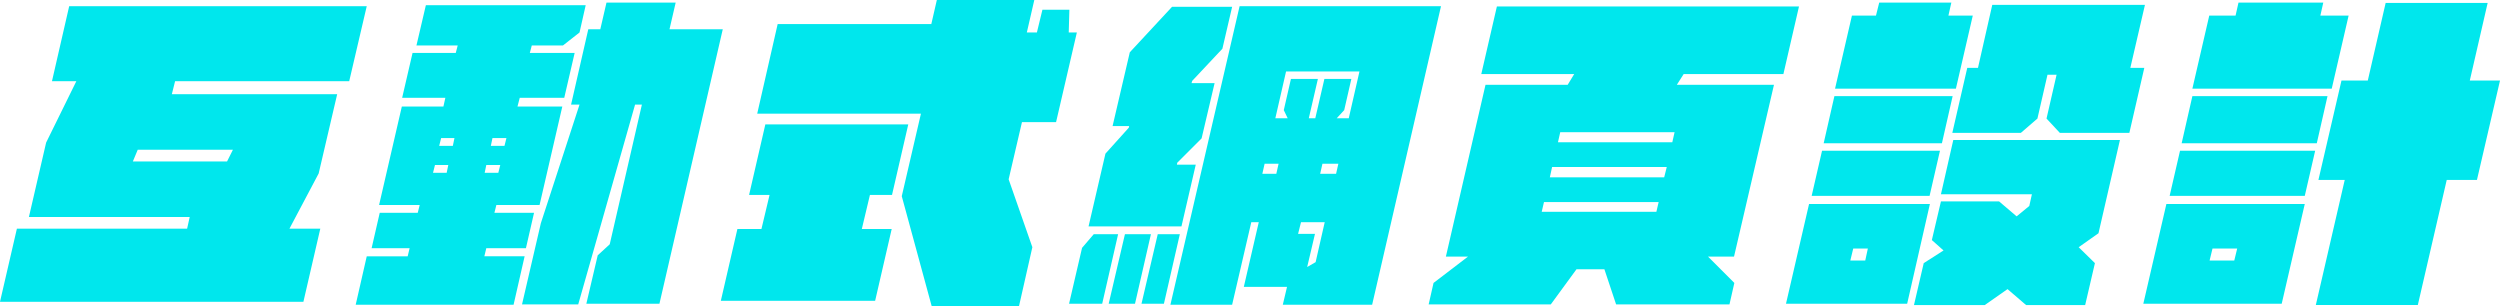 <?xml version="1.0" encoding="UTF-8"?>
<svg id="_圖層_1" data-name="圖層 1" xmlns="http://www.w3.org/2000/svg" viewBox="0 0 615.68 75.36">
  <defs>
    <style>
      .cls-1 {
        fill: none;
      }

      .cls-2 {
        fill: #00e7ed;
      }
    </style>
  </defs>
  <rect class="cls-1" y="1.68" width="615.68" height="73.68"/>
  <g>
    <path class="cls-2" d="M43.12,20l-.8,3.2h40.72l-4.56,19.52-7.2,13.6h7.6l-4.16,18H0l4.16-18H46.08l.64-2.88H7.12l4.24-18.32,7.44-15.12h-6L17.04,1.52H90.32l-4.32,18.48H43.12Zm14.24,16.88h-23.44l-1.2,2.88h23.2l1.44-2.88Z"/>
    <path class="cls-2" d="M129.2,63.12l-2.72,11.92h-38.88l2.72-11.92h10.08l.48-2h-9.36l2-8.72h9.36l.48-1.92h-10l5.6-24.24h10.24l.48-2.16h-10.64l2.56-11.04h10.64l.48-1.84h-10.16l2.32-9.92h39.36l-1.52,6.72-4.08,3.2h-7.68l-.48,1.84h11.04l-2.56,11.04h-10.96l-.56,2.16h11.04l-5.6,24.24h-10.64l-.48,1.92h9.76l-2,8.72h-9.76l-.48,2h9.92Zm-22.56-20.56h3.36l.4-1.92h-3.28l-.48,1.92Zm2-8.56l-.48,1.92h3.36l.4-1.92h-3.28Zm14.08,8.56l.48-1.92h-3.44l-.4,1.92h3.36Zm-1.44-8.56l-.4,1.92h3.36l.48-1.92h-3.44ZM178,7.2l-15.6,67.6h-18l2.8-11.92,2.96-2.72,7.92-34.4h-1.68l-14,49.2h-13.84l4.64-20,9.52-29.2h-2.08l4.24-18.56h2.96l1.52-6.56h17.04l-1.52,6.56h13.12Z"/>
    <path class="cls-2" d="M214.24,48l-2,8.4h7.36l-4.08,17.68h-38l4.08-17.68h5.92l2-8.4h-5.04l4-17.36h35.2l-4,17.36h-5.44Zm37.44-17.92l-3.28,14.08,5.84,16.72-3.28,14.48h-21.52l-7.36-27.04,4.72-20.32h-40.32l5.04-22.08h37.84l1.36-5.92h24l-1.84,8h2.48l1.36-5.6h6.64l-.16,5.6h2l-5.12,22.08h-8.4Z"/>
    <path class="cls-2" d="M275.36,57.68l-3.92,17.12h-8.16l3.2-13.76,2.88-3.36h6Zm15.6-1.92h-22.88l4.16-17.92,5.76-6.4,.08-.4h-4.08l4.24-18.16,10.4-11.2h14.8l-2.4,10.32-7.44,7.92-.16,.56h5.68l-3.2,13.6-6,6-.08,.48h4.64l-3.52,15.2Zm-7.52,1.92l-3.92,17.12h-6.48l4-17.12h6.4Zm7.12,0l-3.92,17.12h-5.52l4-17.12h5.44ZM354.88,1.52l-16.96,73.52h-22l1.04-4.4h-10.64l3.68-15.92h-1.84l-4.72,20.32h-15.2L305.28,1.52h49.6Zm-44,41.28h3.44l.56-2.48h-3.44l-.56,2.48Zm5.84-25.2l-2.64,11.52h3.04l-.96-2,1.76-7.68h6.64l-2.24,9.68h1.6l2.24-9.68h6.64l-1.76,7.68-1.84,2h2.96l2.64-11.52h-18.08Zm7.28,46.96l2.24-9.84h-5.84l-.72,2.88h4.16l-1.92,8.16,2.08-1.2Zm1.68-24.24l-.56,2.48h3.92l.56-2.48h-3.92Z"/>
    <path class="cls-2" d="M414.64,18.24l-1.68,2.64h23.92l-9.84,42.32h-6.4l6.48,6.48-1.2,5.28h-27.92l-2.88-8.64h-6.88l-6.32,8.64h-30.08l1.2-5.28,8.48-6.48h-5.44l9.76-42.32h20.24l1.6-2.64h-22.88l3.84-16.64h74.4l-3.84,16.64h-24.56Zm-34.96,33.92h28.24l.56-2.4h-28.24l-.56,2.4Zm30.8-11.04h-28.24l-.56,2.56h28.16l.64-2.56Zm1.92-8.56h-28.16l-.56,2.48h28.16l.56-2.48Z"/>
    <path class="cls-2" d="M475.28,50.24l-5.6,24.56h-29.84l5.68-24.56h29.76Zm-.08-2h-29.04l2.56-11.12h29.04l-2.56,11.12Zm3.04-12.96h-29.12l2.64-11.6h29.12l-2.64,11.6Zm3.44-13.44h-29.76l4.16-18h5.92l.8-3.2h17.76l-.72,3.2h6l-4.16,18Zm-21.68,39.36h-3.6l-.72,2.96h3.68l.64-2.96Zm21.04-26.72h41.04l-5.28,22.96-4.88,3.44,4,3.92-2.4,10.32h-14.56l-4.56-3.92-5.6,3.92h-17.44l2.4-10.32,4.88-3.12-2.88-2.56,2.24-9.52h14.32l4.32,3.68,3.12-2.56,.64-2.88h-22.4l3.04-13.36Zm43.6-17.76h3.44l-3.68,16h-17.12l-3.28-3.52,2.48-10.8h-2.24l-2.48,10.8-4.08,3.52h-16.88l3.68-16h2.64l3.52-15.52h37.6l-3.6,15.52Z"/>
    <path class="cls-2" d="M533.52,50.24h34.08l-5.68,24.56h-34.08l5.68-24.56Zm3.36-13.12h33.28l-2.56,11.12h-33.28l2.56-11.12Zm33.68-1.84h-33.28l2.64-11.6h33.28l-2.64,11.6Zm3.68-13.44h-34.32l4.16-18h6.48l.72-3.2h20.88l-.72,3.2h6.96l-4.16,18Zm-30.08,42.32h6.08l.72-2.96h-6.08l-.72,2.96Zm65.84-19.84h-7.44l-7.12,30.8h-25.12l7.12-30.8h-6.48l5.68-24.48h6.48l4.4-19.12h25.12l-4.4,19.12h7.44l-5.68,24.48Z"/>
  </g>
</svg>
